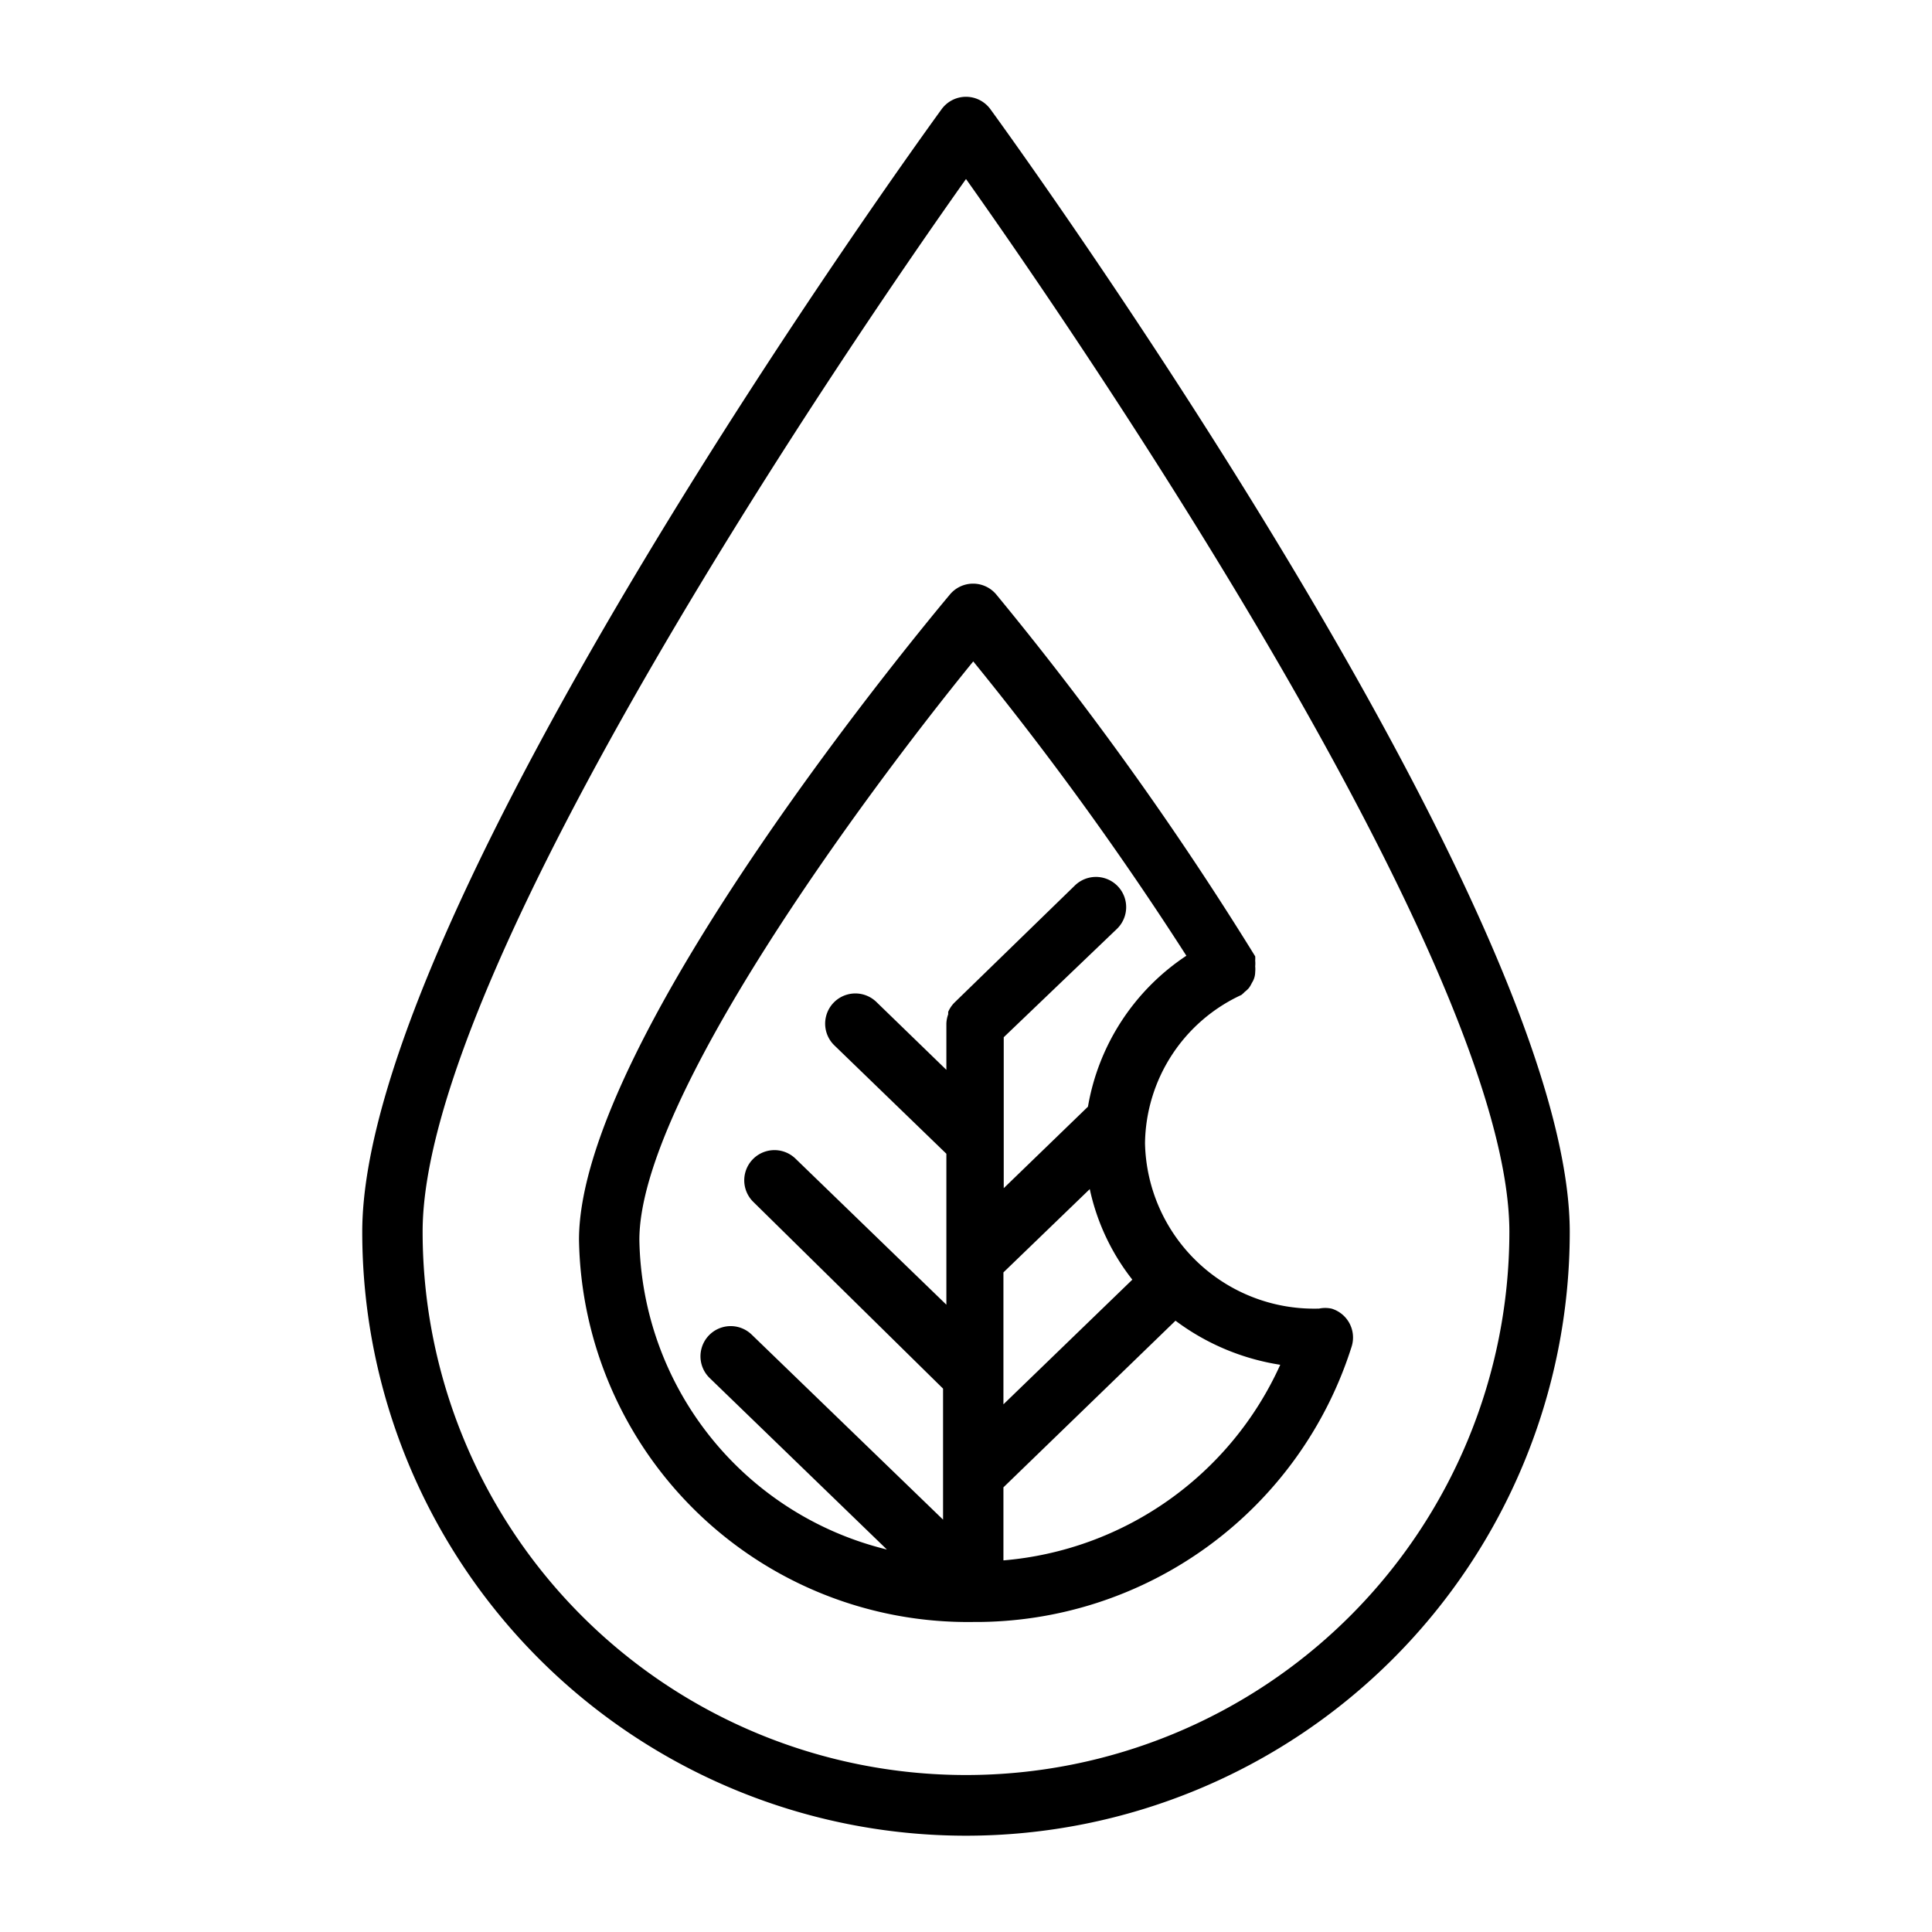 <svg height='100px' width='100px'  fill="#000000" xmlns="http://www.w3.org/2000/svg" viewBox="0 0 64 64" x="0px" y="0px"><title>1</title><g data-name="Layer 28"><path d="M32.81,3.62a1,1,0,0,0-1.62,0C30.41,4.69,12,30.13,12,40.81a20,20,0,1,0,40,0C52,30.13,33.59,4.69,32.81,3.62ZM32,58.8a18,18,0,0,1-18-18C14,32,28.4,11,32,5.93,35.6,11,50,32,50,40.81A18,18,0,0,1,32,58.8Z"></path><path d="M44.11,43.35a1,1,0,0,0-.42,0h-.06a5.6,5.6,0,0,1-5.7-5.48,5.49,5.49,0,0,1,3.19-4.91l0,0,0,0a.94.94,0,0,0,.11-.1,1,1,0,0,0,.14-.13,1,1,0,0,0,.1-.17.67.67,0,0,0,.11-.36,1,1,0,0,0,0-.19,1,1,0,0,0,0-.19.94.94,0,0,0,0-.14l0,0s0,0,0,0A108.42,108.42,0,0,0,33,19.69a1,1,0,0,0-1.53,0c-.5.6-12.29,14.65-12.29,21.38A12.88,12.88,0,0,0,32.24,53.73a13.06,13.06,0,0,0,12.54-9.14A1,1,0,0,0,44.11,43.35Zm-10.87-1.2,2.86-2.76a7.35,7.35,0,0,0,1.41,3l-4.27,4.13ZM21.18,41.07c0-4.63,7.38-14.64,11.06-19.16a106.87,106.87,0,0,1,7.06,9.75,7.52,7.52,0,0,0-3.26,5l-2.79,2.7v-5L37,30.77a1,1,0,0,0-1.39-1.44l-4,3.89h0a1,1,0,0,0-.2.3l0,0s0,.05,0,.08a1,1,0,0,0-.06.31h0v1.53l-2.32-2.25a1,1,0,1,0-1.39,1.44l3.71,3.59v5l-5-4.84a1,1,0,1,0-1.39,1.44L31.24,46v4.34l-6.34-6.13a1,1,0,1,0-1.39,1.44l5.87,5.68A10.75,10.75,0,0,1,21.18,41.07ZM33.24,51.69V49.27l5.7-5.52a7.77,7.77,0,0,0,3.47,1.46A11.08,11.08,0,0,1,33.24,51.69Z"></path></g></svg>